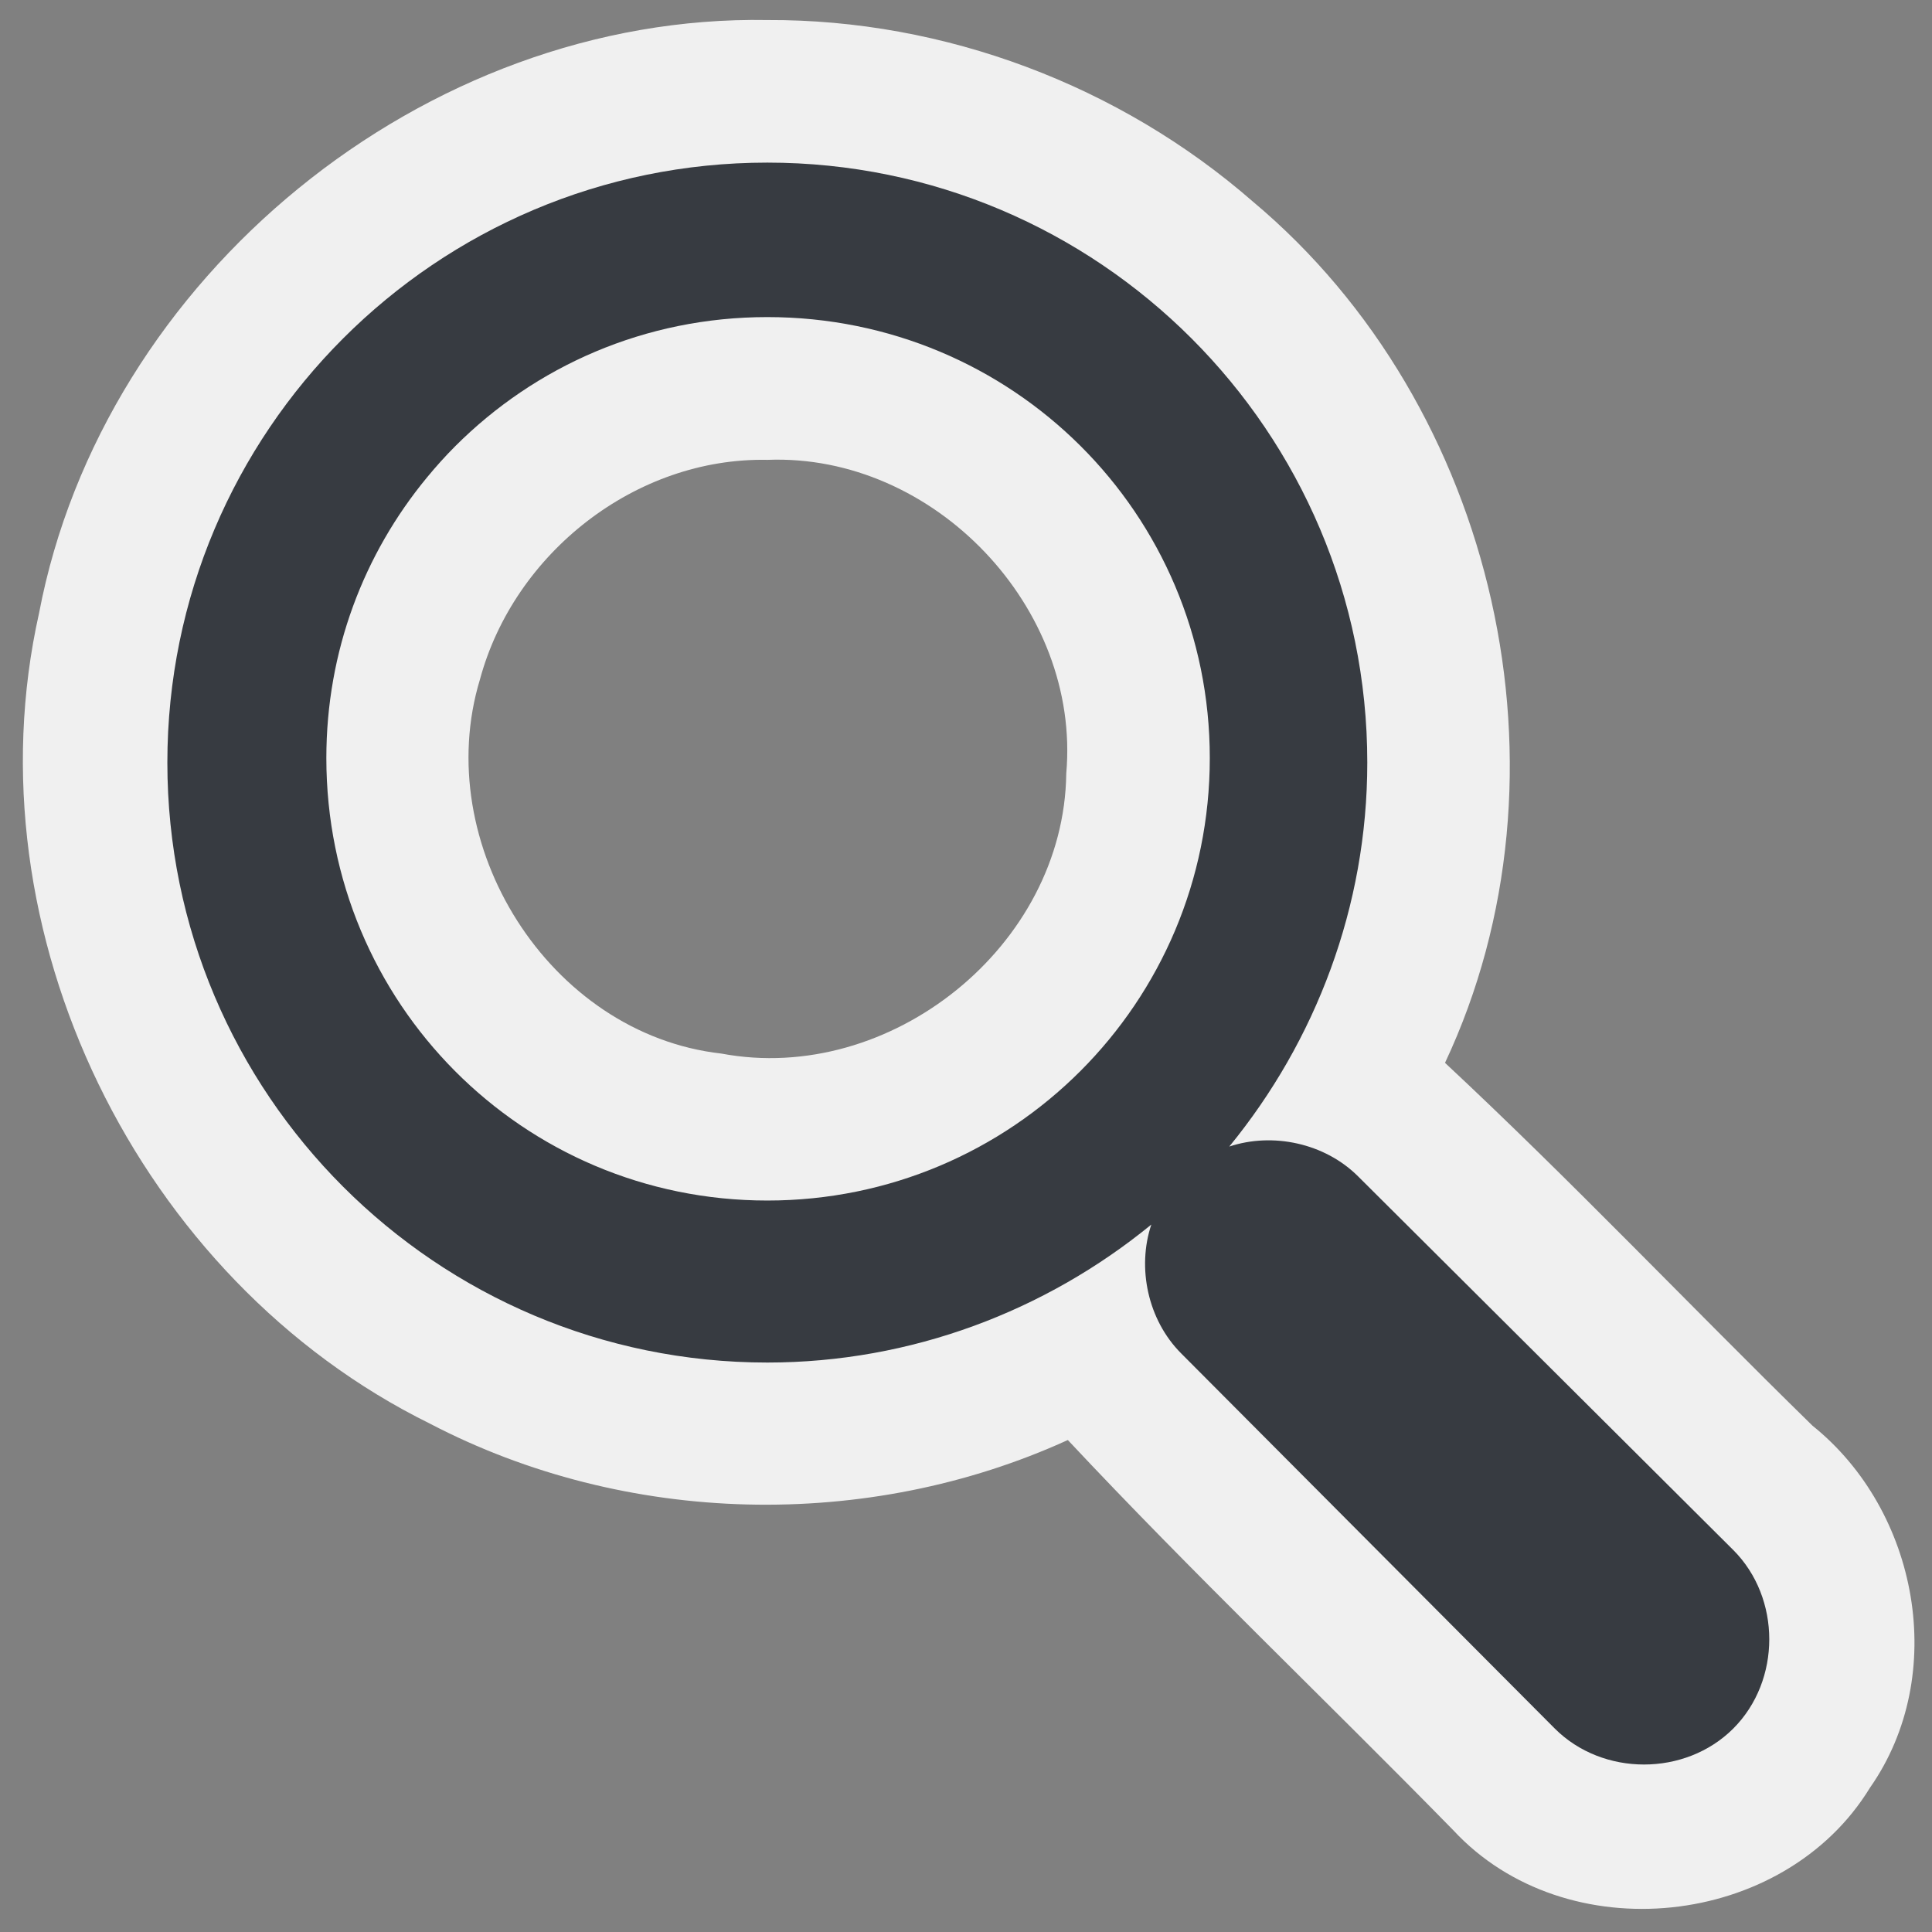 <?xml version="1.0" encoding="UTF-8" standalone="no"?>
<!-- Created with Inkscape (http://www.inkscape.org/) -->
<svg
   xmlns:dc="http://purl.org/dc/elements/1.1/"
   xmlns:cc="http://creativecommons.org/ns#"
   xmlns:rdf="http://www.w3.org/1999/02/22-rdf-syntax-ns#"
   xmlns:svg="http://www.w3.org/2000/svg"
   xmlns="http://www.w3.org/2000/svg"
   xmlns:xlink="http://www.w3.org/1999/xlink"
   xmlns:sodipodi="http://sodipodi.sourceforge.net/DTD/sodipodi-0.dtd"
   xmlns:inkscape="http://www.inkscape.org/namespaces/inkscape"
   inkscape:export-ydpi="90"
   inkscape:export-xdpi="90"
   inkscape:export-filename="/home/andreas/project/gnome-icon-theme/scalable/actions/bookmark-new.png"
   sodipodi:docname="edit-find.svg"
   sodipodi:docbase="/home/christof/themes_and_icons/meinICONtheme/BRIT ICONS/scalable/actions"
   inkscape:version="0.46"
   sodipodi:version="0.32"
   id="svg249"
   height="48"
   width="48"
   version="1.0"
   inkscape:output_extension="org.inkscape.output.svg.inkscape">
  <rect width="100%" height="100%" fill="#808080" stroke="none"/>
  <defs
     id="defs3">
    <inkscape:perspective
       sodipodi:type="inkscape:persp3d"
       inkscape:vp_x="0 : 24 : 1"
       inkscape:vp_y="0 : 1000 : 0"
       inkscape:vp_z="48 : 24 : 1"
       inkscape:persp3d-origin="24 : 16 : 1"
       id="perspective144" />
    <linearGradient
       id="linearGradient3702">
      <stop
         style="stop-color:black;stop-opacity:0;"
         offset="0"
         id="stop3704" />
      <stop
         id="stop3710"
         offset="0.5"
         style="stop-color:black;stop-opacity:1;" />
      <stop
         style="stop-color:black;stop-opacity:0;"
         offset="1"
         id="stop3706" />
    </linearGradient>
    <linearGradient
       id="linearGradient5345">
      <stop
         style="stop-color:#efe8ef;stop-opacity:1;"
         offset="0"
         id="stop5347" />
      <stop
         id="stop1936"
         offset="0.425"
         style="stop-color:#dabce7;stop-opacity:1;" />
      <stop
         id="stop7129"
         offset="0.904"
         style="stop-color:#dabce7;stop-opacity:1;" />
      <stop
         style="stop-color:#efe8ef;stop-opacity:1;"
         offset="1"
         id="stop5349" />
    </linearGradient>
    <linearGradient
       id="linearGradient2378">
      <stop
         style="stop-color:#f0f0f0;stop-opacity:1;"
         offset="0"
         id="stop2380" />
      <stop
         id="stop4146"
         offset="0.25"
         style="stop-color:#fefede;stop-opacity:0.918;" />
      <stop
         id="stop2386"
         offset="0.5"
         style="stop-color:#f5f328;stop-opacity:1;" />
      <stop
         style="stop-color:#f5f32d;stop-opacity:0.122;"
         offset="1"
         id="stop2382" />
    </linearGradient>
    <linearGradient
       id="linearGradient15662">
      <stop
         id="stop15664"
         offset="0.303"
         style="stop-color:#f0f0f0;stop-opacity:1.303;" />
      <stop
         id="stop15666"
         offset="1.303"
         style="stop-color:#f8f8f8;stop-opacity:1.303;" />
    </linearGradient>
    <linearGradient
       id="linearGradient269">
      <stop
         id="stop270"
         offset="0.303"
         style="stop-color:#a3a3a3;stop-opacity:1.303;" />
      <stop
         id="stop271"
         offset="1"
         style="stop-color:#8a8a8a;stop-opacity:1;" />
    </linearGradient>
    <linearGradient
       id="linearGradient259">
      <stop
         id="stop260"
         offset="0.303"
         style="stop-color:#fafafa;stop-opacity:1.303;" />
      <stop
         id="stop261"
         offset="1.303"
         style="stop-color:#bbbbbb;stop-opacity:1.303;" />
    </linearGradient>
    <linearGradient
       id="linearGradient4622">
      <stop
         id="stop4624"
         offset="0"
         style="stop-color:#dabce7;stop-opacity:1;" />
      <stop
         id="stop4626"
         offset="1"
         style="stop-color:#efe8ef;stop-opacity:1;" />
    </linearGradient>
    <linearGradient
       id="linearGradient2790">
      <stop
         id="stop2792"
         offset="0"
         style="stop-color:#dabce7;stop-opacity:1;" />
      <stop
         id="stop2794"
         offset="1"
         style="stop-color:#efe8ef;stop-opacity:1;" />
    </linearGradient>
    <linearGradient
       id="linearGradient1913">
      <stop
         style="stop-color:#73d216;stop-opacity:1"
         offset="0"
         id="stop1915" />
      <stop
         style="stop-color:#8ae234;stop-opacity:1"
         offset="1"
         id="stop1917" />
    </linearGradient>
    <linearGradient
       inkscape:collect="always"
       id="linearGradient5891">
      <stop
         style="stop-color:#f0f0f0;stop-opacity:1;"
         offset="0"
         id="stop5893" />
      <stop
         style="stop-color:#f0f0f0;stop-opacity:0;"
         offset="1"
         id="stop5895" />
    </linearGradient>
    <linearGradient
       inkscape:collect="always"
       id="linearGradient5132">
      <stop
         style="stop-color:white;stop-opacity:1;"
         offset="0"
         id="stop5134" />
      <stop
         style="stop-color:white;stop-opacity:0;"
         offset="1"
         id="stop5136" />
    </linearGradient>
    <linearGradient
       inkscape:collect="always"
       id="linearGradient8662">
      <stop
         style="stop-color:#373b41;stop-opacity:1;"
         offset="0"
         id="stop8664" />
      <stop
         style="stop-color:#373b41;stop-opacity:0;"
         offset="1"
         id="stop8666" />
    </linearGradient>
    <radialGradient
       inkscape:collect="always"
       xlink:href="#linearGradient8662"
       id="radialGradient8668"
       cx="24.837"
       cy="36.421"
       fx="24.837"
       fy="36.421"
       r="15.645"
       gradientTransform="matrix(1,0,0,0.537,0,16.873)"
       gradientUnits="userSpaceOnUse" />
    <linearGradient
       inkscape:collect="always"
       xlink:href="#linearGradient5132"
       id="linearGradient5138"
       x1="21.552"
       y1="29.205"
       x2="18.072"
       y2="55.692"
       gradientUnits="userSpaceOnUse" />
    <linearGradient
       inkscape:collect="always"
       xlink:href="#linearGradient5891"
       id="linearGradient5897"
       x1="15.457"
       y1="8.734"
       x2="25.561"
       y2="13.526"
       gradientUnits="userSpaceOnUse"
       gradientTransform="matrix(-1.431,0,0,1.43,50.646,2.355)" />
    <linearGradient
       inkscape:collect="always"
       xlink:href="#linearGradient1913"
       id="linearGradient1919"
       x1="13.188"
       y1="35.938"
       x2="17.938"
       y2="38.875"
       gradientUnits="userSpaceOnUse" />
    <linearGradient
       id="linearGradient2288">
      <stop
         style="stop-color:#dabce7;stop-opacity:1;"
         offset="0"
         id="stop2290" />
      <stop
         style="stop-color:#efe8ef;stop-opacity:1;"
         offset="1"
         id="stop2292" />
    </linearGradient>
    <linearGradient
       id="linearGradient2282">
      <stop
         style="stop-color:#fafafa;stop-opacity:1.303;"
         offset="0.303"
         id="stop2284" />
      <stop
         style="stop-color:#bbbbbb;stop-opacity:1.303;"
         offset="1.303"
         id="stop2286" />
    </linearGradient>
    <linearGradient
       id="linearGradient2276">
      <stop
         style="stop-color:#a3a3a3;stop-opacity:1.303;"
         offset="0.303"
         id="stop2278" />
      <stop
         style="stop-color:#8a8a8a;stop-opacity:1;"
         offset="1"
         id="stop2280" />
    </linearGradient>
    <linearGradient
       id="linearGradient2270">
      <stop
         style="stop-color:#f0f0f0;stop-opacity:1.303;"
         offset="0.303"
         id="stop2272" />
      <stop
         style="stop-color:#f8f8f8;stop-opacity:1.303;"
         offset="1.303"
         id="stop2274" />
    </linearGradient>
    <linearGradient
       id="linearGradient2260">
      <stop
         id="stop2262"
         offset="0"
         style="stop-color:#f0f0f0;stop-opacity:1;" />
      <stop
         style="stop-color:#fefede;stop-opacity:0.918;"
         offset="0.25"
         id="stop2264" />
      <stop
         style="stop-color:#f5f328;stop-opacity:1;"
         offset="0.5"
         id="stop2266" />
      <stop
         id="stop2268"
         offset="1"
         style="stop-color:#f5f32d;stop-opacity:0.122;" />
    </linearGradient>
    <linearGradient
       id="linearGradient2250">
      <stop
         id="stop2252"
         offset="0"
         style="stop-color:#efe8ef;stop-opacity:1;" />
      <stop
         style="stop-color:#dabce7;stop-opacity:1;"
         offset="0.425"
         id="stop2254" />
      <stop
         style="stop-color:#dabce7;stop-opacity:1;"
         offset="0.904"
         id="stop2256" />
      <stop
         id="stop2258"
         offset="1"
         style="stop-color:#efe8ef;stop-opacity:1;" />
    </linearGradient>
    <linearGradient
       id="linearGradient2242">
      <stop
         id="stop2244"
         offset="0"
         style="stop-color:black;stop-opacity:0;" />
      <stop
         style="stop-color:black;stop-opacity:1;"
         offset="0.5"
         id="stop2246" />
      <stop
         id="stop2248"
         offset="1"
         style="stop-color:black;stop-opacity:0;" />
    </linearGradient>
    <linearGradient
       gradientUnits="userSpaceOnUse"
       y2="38.875"
       x2="17.938"
       y1="35.938"
       x1="13.188"
       id="linearGradient2299"
       xlink:href="#linearGradient1913"
       inkscape:collect="always" />
    <linearGradient
       gradientTransform="matrix(-1.431,0,0,1.43,50.646,2.355)"
       gradientUnits="userSpaceOnUse"
       y2="13.526"
       x2="25.561"
       y1="8.734"
       x1="15.457"
       id="linearGradient2297"
       xlink:href="#linearGradient5891"
       inkscape:collect="always" />
    <linearGradient
       gradientUnits="userSpaceOnUse"
       y2="55.692"
       x2="18.072"
       y1="29.205"
       x1="21.552"
       id="linearGradient2295"
       xlink:href="#linearGradient5132"
       inkscape:collect="always" />
    <radialGradient
       gradientUnits="userSpaceOnUse"
       gradientTransform="matrix(1,0,0,0.537,0,16.873)"
       r="15.645"
       fy="36.421"
       fx="24.837"
       cy="36.421"
       cx="24.837"
       id="radialGradient2293"
       xlink:href="#linearGradient8662"
       inkscape:collect="always" />
    <linearGradient
       id="linearGradient2269">
      <stop
         id="stop2271"
         offset="0"
         style="stop-color:#73d216;stop-opacity:1" />
      <stop
         id="stop2273"
         offset="1"
         style="stop-color:#8ae234;stop-opacity:1" />
    </linearGradient>
    <linearGradient
       id="linearGradient2263">
      <stop
         style="stop-color:#dabce7;stop-opacity:1;"
         offset="0"
         id="stop2265" />
      <stop
         style="stop-color:#efe8ef;stop-opacity:1;"
         offset="1"
         id="stop2267" />
    </linearGradient>
    <linearGradient
       id="linearGradient2231">
      <stop
         style="stop-color:black;stop-opacity:0;"
         offset="0"
         id="stop2233" />
      <stop
         id="stop2235"
         offset="0.5"
         style="stop-color:black;stop-opacity:1;" />
      <stop
         style="stop-color:black;stop-opacity:0;"
         offset="1"
         id="stop2237" />
    </linearGradient>
    <linearGradient
       id="linearGradient2239">
      <stop
         style="stop-color:#efe8ef;stop-opacity:1;"
         offset="0"
         id="stop2241" />
      <stop
         id="stop2243"
         offset="0.425"
         style="stop-color:#dabce7;stop-opacity:1;" />
      <stop
         id="stop2245"
         offset="0.904"
         style="stop-color:#dabce7;stop-opacity:1;" />
      <stop
         style="stop-color:#efe8ef;stop-opacity:1;"
         offset="1"
         id="stop2247" />
    </linearGradient>
    <linearGradient
       id="linearGradient2249">
      <stop
         style="stop-color:#f0f0f0;stop-opacity:1;"
         offset="0"
         id="stop2251" />
      <stop
         id="stop2253"
         offset="0.25"
         style="stop-color:#fefede;stop-opacity:0.918;" />
      <stop
         id="stop2255"
         offset="0.5"
         style="stop-color:#f5f328;stop-opacity:1;" />
      <stop
         style="stop-color:#f5f32d;stop-opacity:0.122;"
         offset="1"
         id="stop2257" />
    </linearGradient>
    <linearGradient
       id="linearGradient2259">
      <stop
         id="stop2261"
         offset="0.303"
         style="stop-color:#f0f0f0;stop-opacity:1.303;" />
      <stop
         id="stop2263"
         offset="1.303"
         style="stop-color:#f8f8f8;stop-opacity:1.303;" />
    </linearGradient>
    <linearGradient
       id="linearGradient2265">
      <stop
         id="stop2376"
         offset="0.303"
         style="stop-color:#a3a3a3;stop-opacity:1.303;" />
      <stop
         id="stop2269"
         offset="1"
         style="stop-color:#8a8a8a;stop-opacity:1;" />
    </linearGradient>
    <linearGradient
       id="linearGradient2271">
      <stop
         id="stop2372"
         offset="0.303"
         style="stop-color:#fafafa;stop-opacity:1.303;" />
      <stop
         id="stop2275"
         offset="1.303"
         style="stop-color:#bbbbbb;stop-opacity:1.303;" />
    </linearGradient>
    <linearGradient
       id="linearGradient2277">
      <stop
         id="stop2279"
         offset="0"
         style="stop-color:#dabce7;stop-opacity:1;" />
      <stop
         id="stop2281"
         offset="1"
         style="stop-color:#efe8ef;stop-opacity:1;" />
    </linearGradient>
    <linearGradient
       id="linearGradient2362">
      <stop
         style="stop-color:#dabce7;stop-opacity:1;"
         offset="0"
         id="stop2364" />
      <stop
         style="stop-color:#efe8ef;stop-opacity:1;"
         offset="1"
         id="stop2366" />
    </linearGradient>
    <linearGradient
       id="linearGradient2356">
      <stop
         style="stop-color:#fafafa;stop-opacity:1.303;"
         offset="0.303"
         id="stop2358" />
      <stop
         style="stop-color:#bbbbbb;stop-opacity:1.303;"
         offset="1.303"
         id="stop2360" />
    </linearGradient>
    <linearGradient
       id="linearGradient2350">
      <stop
         style="stop-color:#a3a3a3;stop-opacity:1.303;"
         offset="0.303"
         id="stop2352" />
      <stop
         style="stop-color:#8a8a8a;stop-opacity:1;"
         offset="1"
         id="stop2354" />
    </linearGradient>
    <linearGradient
       id="linearGradient2344">
      <stop
         style="stop-color:#f0f0f0;stop-opacity:1.303;"
         offset="0.303"
         id="stop2346" />
      <stop
         style="stop-color:#f8f8f8;stop-opacity:1.303;"
         offset="1.303"
         id="stop2348" />
    </linearGradient>
    <linearGradient
       id="linearGradient2334">
      <stop
         id="stop2336"
         offset="0"
         style="stop-color:#f0f0f0;stop-opacity:1;" />
      <stop
         style="stop-color:#fefede;stop-opacity:0.918;"
         offset="0.25"
         id="stop2338" />
      <stop
         style="stop-color:#f5f328;stop-opacity:1;"
         offset="0.5"
         id="stop2340" />
      <stop
         id="stop2342"
         offset="1"
         style="stop-color:#f5f32d;stop-opacity:0.122;" />
    </linearGradient>
    <linearGradient
       id="linearGradient2324">
      <stop
         id="stop2326"
         offset="0"
         style="stop-color:#efe8ef;stop-opacity:1;" />
      <stop
         style="stop-color:#dabce7;stop-opacity:1;"
         offset="0.425"
         id="stop2328" />
      <stop
         style="stop-color:#dabce7;stop-opacity:1;"
         offset="0.904"
         id="stop2330" />
      <stop
         id="stop2332"
         offset="1"
         style="stop-color:#efe8ef;stop-opacity:1;" />
    </linearGradient>
    <linearGradient
       id="linearGradient2316">
      <stop
         id="stop2318"
         offset="0"
         style="stop-color:black;stop-opacity:0;" />
      <stop
         style="stop-color:black;stop-opacity:1;"
         offset="0.5"
         id="stop2320" />
      <stop
         id="stop2322"
         offset="1"
         style="stop-color:black;stop-opacity:0;" />
    </linearGradient>
  </defs>
  <sodipodi:namedview
     inkscape:window-y="25"
     inkscape:window-x="0"
     inkscape:window-height="1000"
     inkscape:window-width="1680"
     inkscape:document-units="px"
     inkscape:grid-bbox="true"
     showgrid="true"
     inkscape:current-layer="layer5"
     inkscape:cy="27.427906"
     inkscape:cx="-10.716275"
     inkscape:zoom="8"
     inkscape:pageshadow="2"
     inkscape:pageopacity="0.0"
     borderopacity="0.325"
     bordercolor="#666666"
     pagecolor="#f0f0f0"
     id="base"
     inkscape:showpageshadow="false"
     showborder="true" />
  <g
     inkscape:groupmode="layer"
     id="layer5"
     inkscape:label="Text"
     style="display:inline">
    <path
       style="fill:#f0f0f0;fill-opacity:1;fill-rule:nonzero;stroke:none;stroke-miterlimit:4;display:inline"
       d="M 19.069,0.498 C 10.552,0.346 2.561,6.876 0.97,15.235 C -0.802,23.139 3.437,31.799 10.68,35.369 C 15.543,37.909 21.541,38.051 26.53,35.777 C 29.631,39.088 32.929,42.227 36.106,45.471 C 38.903,48.488 44.321,47.919 46.46,44.414 C 48.424,41.609 47.66,37.529 45.03,35.42 C 41.974,32.43 39.024,29.32 35.901,26.406 C 39.273,19.234 37.189,10.084 31.127,5.008 C 27.819,2.121 23.463,0.479 19.069,0.498 z M 19.069,11.425 C 23.2,11.264 26.856,15.096 26.491,19.216 C 26.44,23.503 22.118,26.964 17.924,26.176 C 13.637,25.694 10.684,20.962 11.925,16.878 C 12.771,13.743 15.793,11.359 19.069,11.425 z"
       id="path3290" />
    <path
       style="fill:#373b41;fill-opacity:1;fill-rule:nonzero;stroke:none;stroke-miterlimit:4;display:inline"
       d="M 19.064,4.04 C 10.836,4.04 4.158,10.718 4.158,18.946 C 4.158,27.174 10.836,33.852 19.064,33.852 C 22.641,33.852 25.98,32.57 28.604,30.424 C 28.246,31.497 28.514,32.794 29.349,33.628 L 38.628,42.945 C 39.82,44.137 41.87,44.137 43.063,42.945 C 44.255,41.752 44.255,39.703 43.063,38.51 L 33.746,29.231 C 32.912,28.396 31.615,28.128 30.541,28.486 C 32.688,25.862 33.97,22.523 33.97,18.946 C 33.97,10.718 27.292,4.04 19.064,4.04 z M 19.064,7.878 C 25.146,7.878 30.057,12.753 30.057,18.834 C 30.057,24.916 25.146,29.827 19.064,29.827 C 12.982,29.827 8.108,24.916 8.108,18.834 C 8.108,16.174 9.043,13.76 10.605,11.866 C 10.828,11.595 11.065,11.331 11.313,11.083 C 13.295,9.101 16.023,7.878 19.064,7.878 z"
       id="path2202" />
  </g>
</svg>
